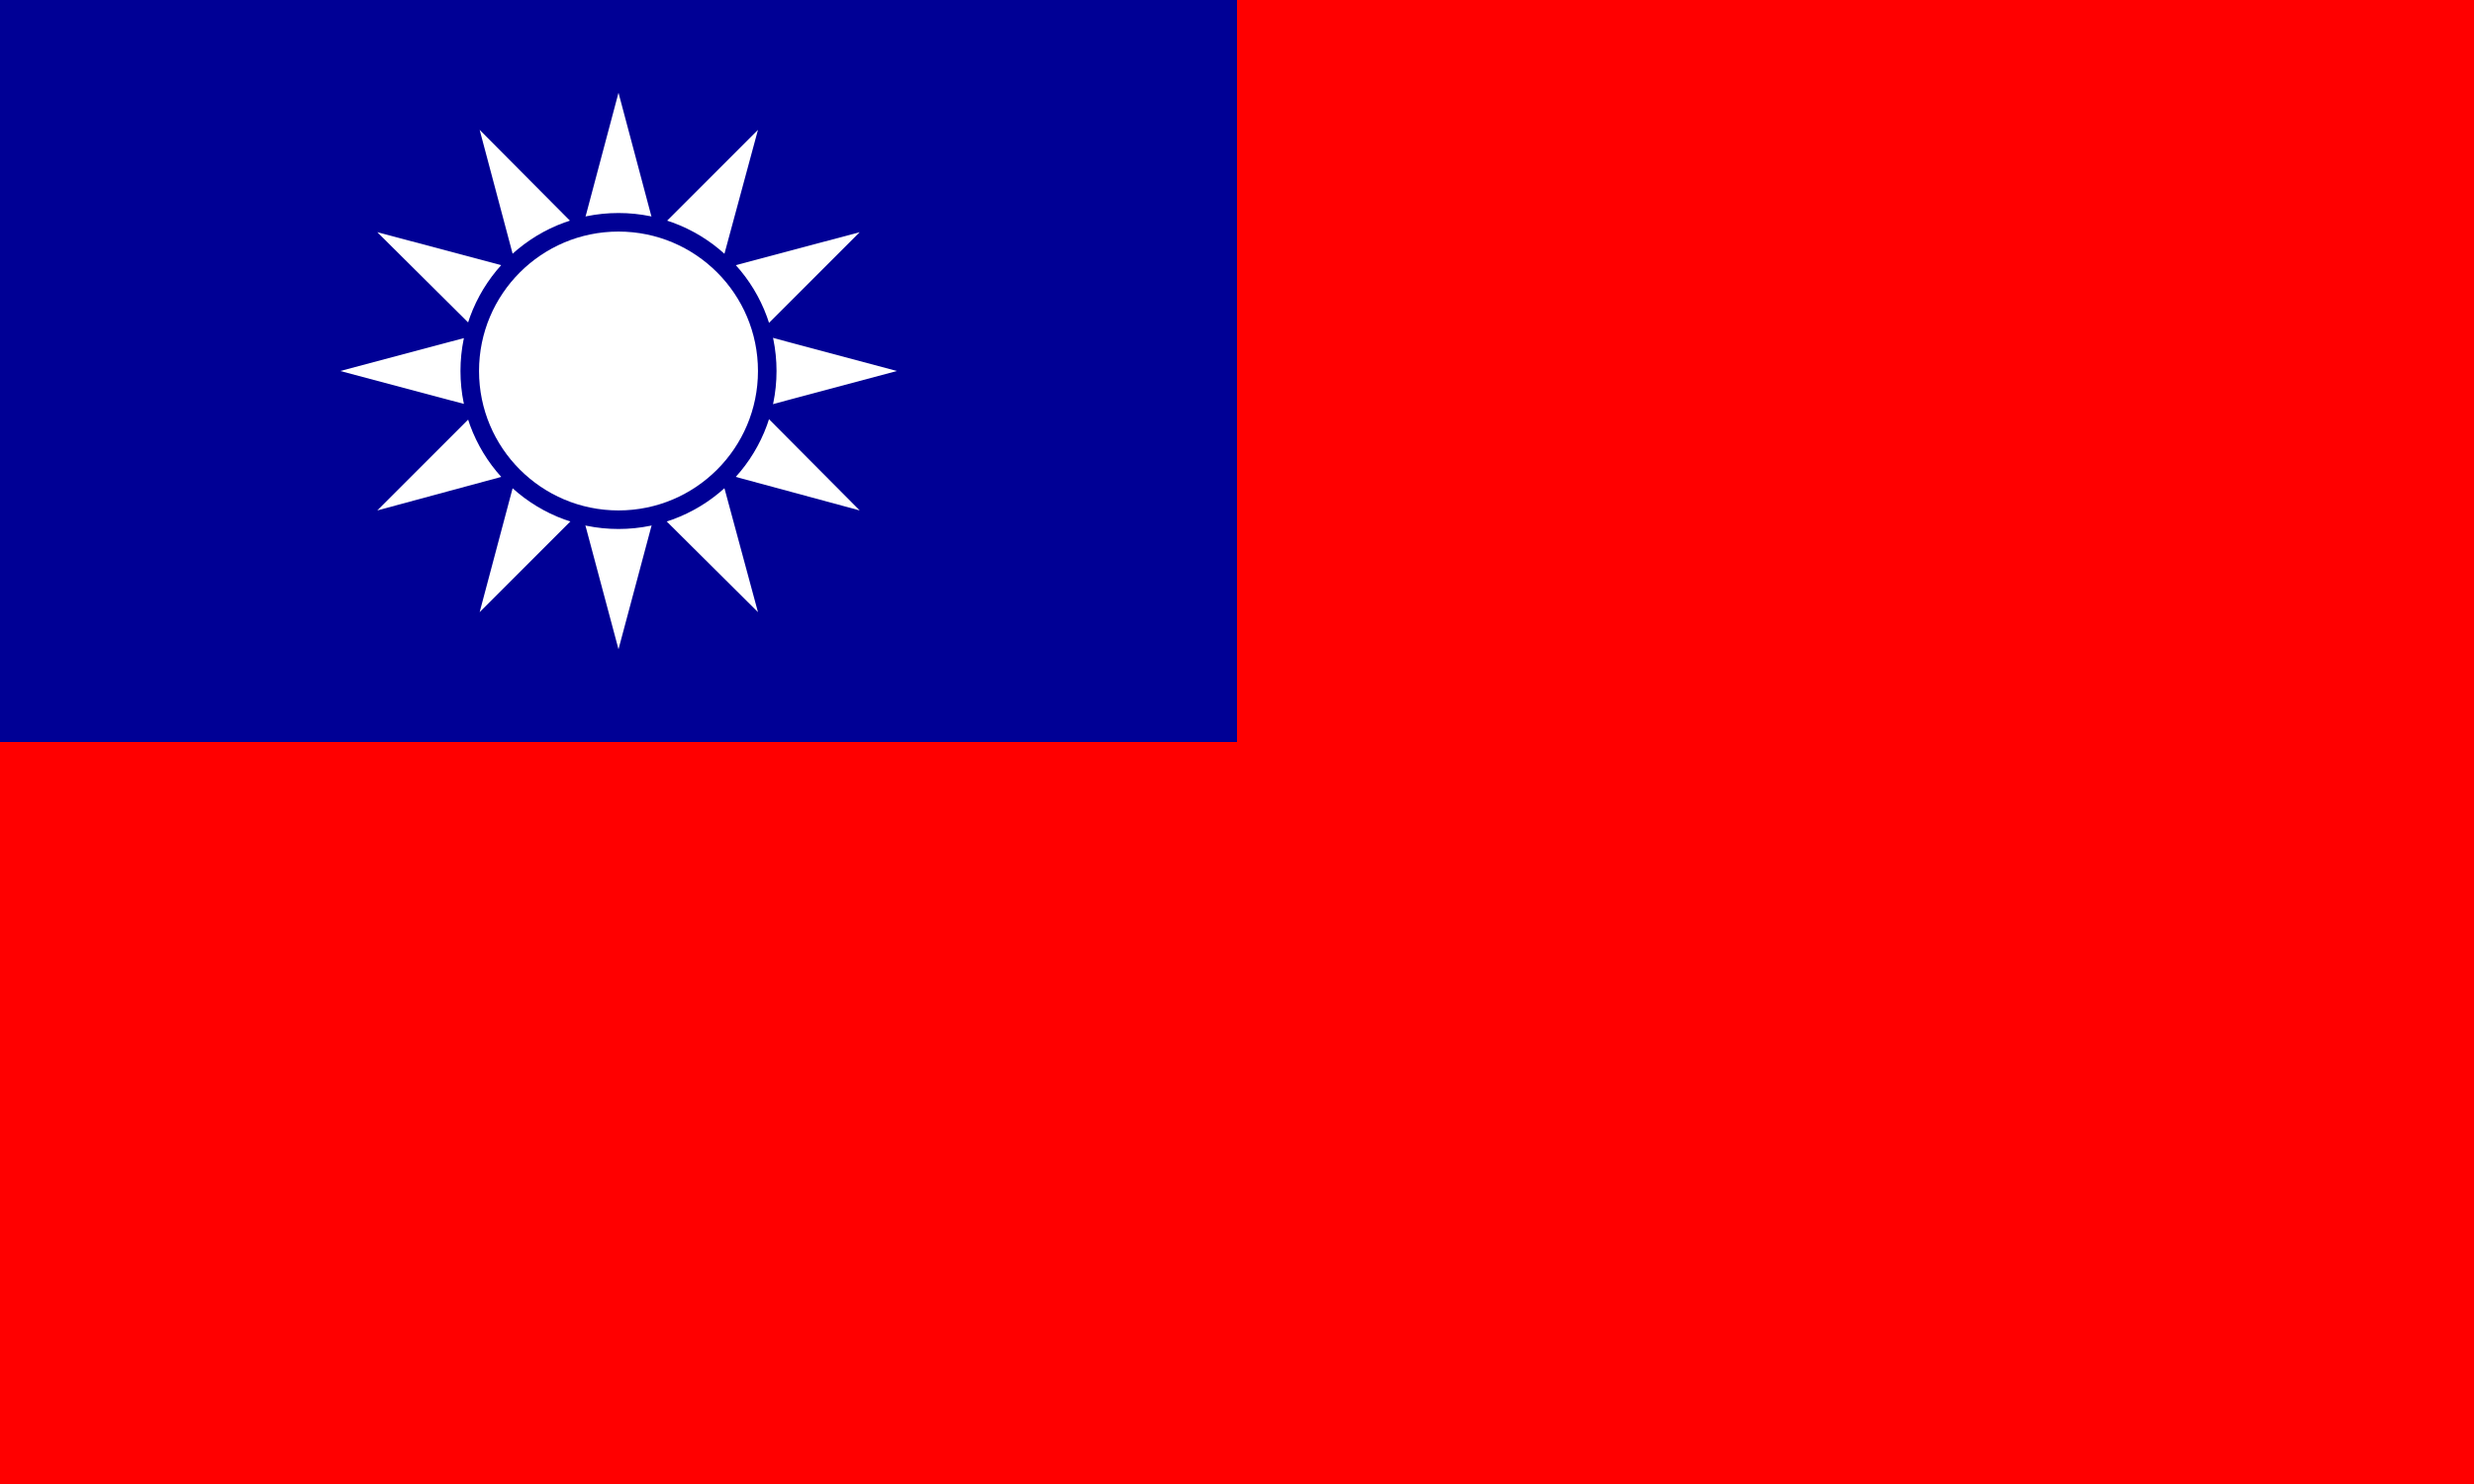 <?xml version="1.0" encoding="utf-8"?>
<!-- Generator: Adobe Illustrator 24.0.1, SVG Export Plug-In . SVG Version: 6.00 Build 0)  -->
<svg version="1.1" id="flag-icons-tw" xmlns="http://www.w3.org/2000/svg" xmlns:xlink="http://www.w3.org/1999/xlink" x="0px"
	 y="0px" viewBox="0 0 800 480" style="enable-background:new 0 0 800 480;" xml:space="preserve">
<style type="text/css">
	.st0{fill:#FF0000;}
	.st1{fill:#000095;}
	.st2{fill:#FFFFFF;}
</style>
<path class="st0" d="M0,0h800v480H0V0z"/>
<path class="st1" d="M0,0h400v240H0V0z"/>
<polygon class="st2" points="245.1,132 290,120 245.1,108 278,75.1 232.9,87.1 245.1,42 212,75.1 200,30 188,75.1 155.1,42 
	167.1,87.1 122,75.1 155.1,108 110,120 155.1,132 122,165.1 167.1,152.9 155.1,198 188,165.1 200,210 212,165.1 245.1,198 
	232.9,152.9 278,165.1 "/>
<circle class="st1" cx="200" cy="120" r="51.1"/>
<circle class="st2" cx="200" cy="120" r="45.1"/>
</svg>
